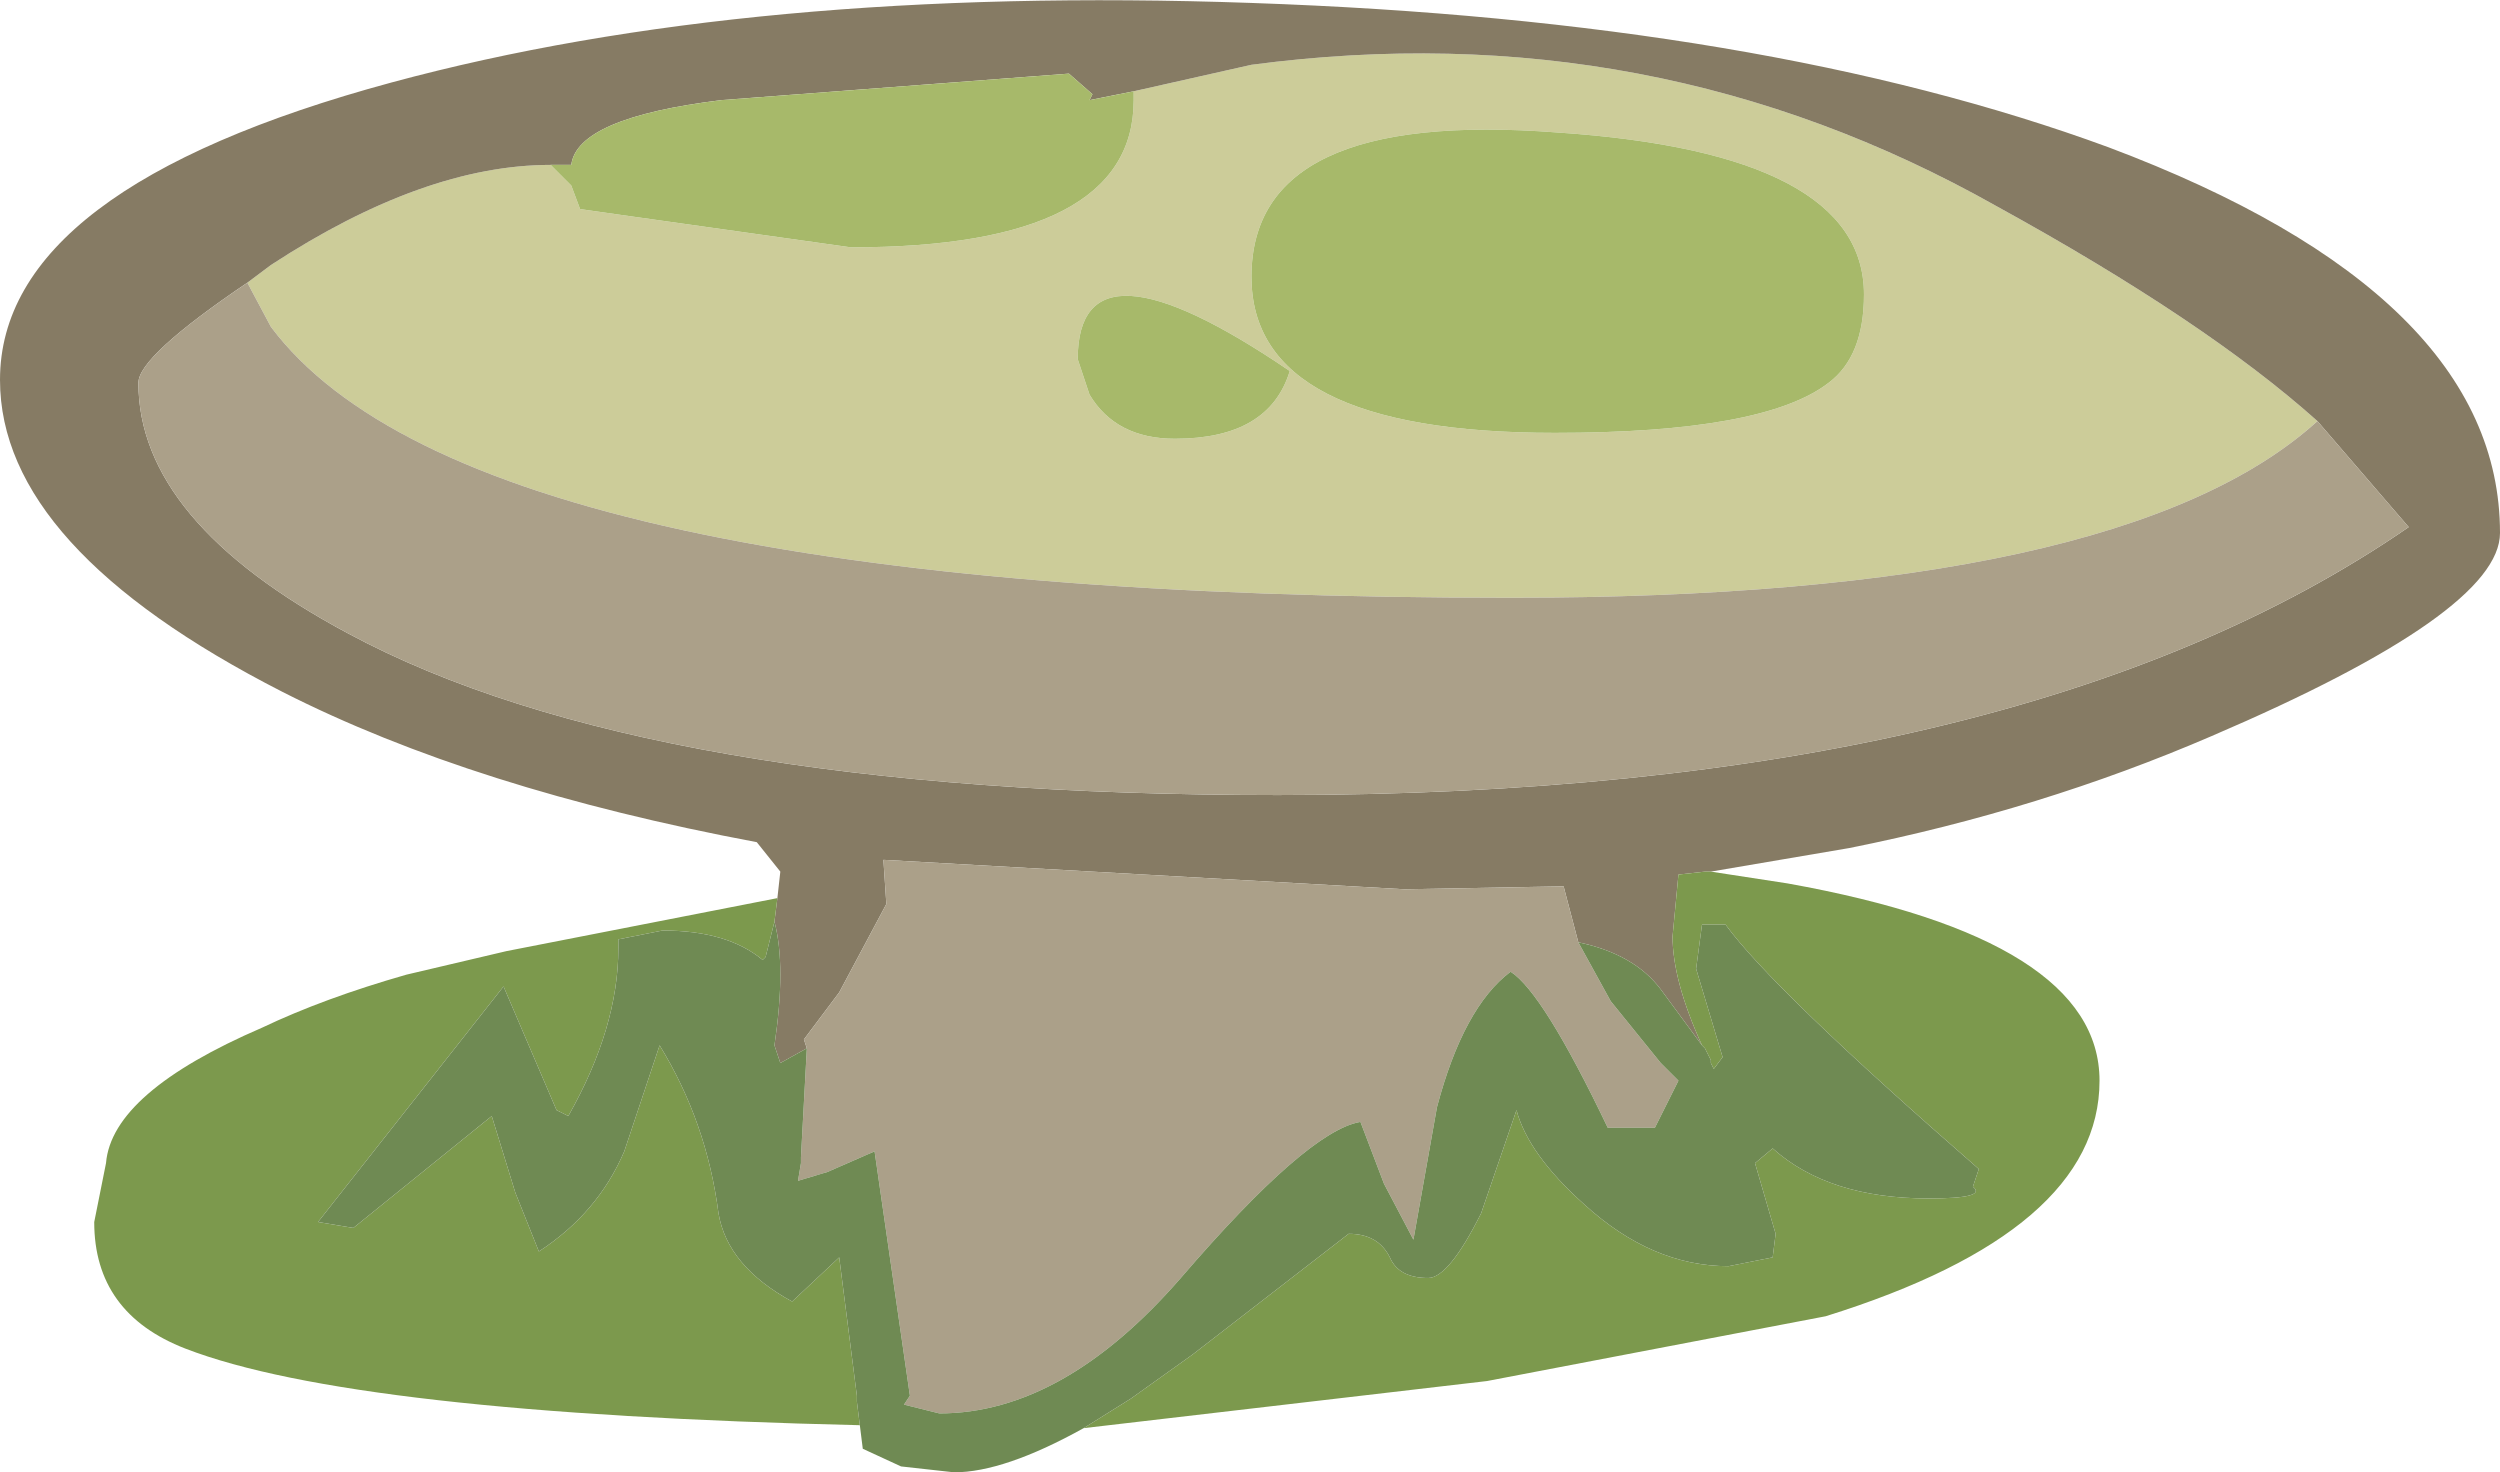 <?xml version="1.0" encoding="UTF-8" standalone="no"?>
<svg xmlns:ffdec="https://www.free-decompiler.com/flash" xmlns:xlink="http://www.w3.org/1999/xlink" ffdec:objectType="shape" height="25.0px" width="42.45px" xmlns="http://www.w3.org/2000/svg">
  <g transform="matrix(1.0, 0.0, 0.0, 1.0, 0.0, 0.0)">
    <path d="M19.25 1.55 L21.25 1.1 Q28.05 0.2 33.9 3.5 37.45 5.45 39.35 7.15 36.05 10.15 25.65 10.15 8.05 10.15 4.6 5.55 L4.2 4.8 4.6 4.5 Q7.2 2.8 9.35 2.8 L9.7 3.15 9.85 3.55 10.55 3.65 14.45 4.2 Q19.25 4.2 19.25 1.7 L19.25 1.55 M31.05 6.5 Q31.65 6.05 31.65 5.0 31.65 2.6 26.45 2.25 21.25 1.85 21.25 4.7 21.25 7.35 26.4 7.35 29.95 7.35 31.05 6.5 M18.5 6.7 Q18.95 7.45 19.95 7.45 21.55 7.45 21.9 6.3 18.3 3.85 18.3 6.1 L18.5 6.7" fill="#cccc99" fill-rule="evenodd" stroke="none"/>
    <path d="M39.35 7.15 Q37.45 5.45 33.9 3.5 28.05 0.2 21.25 1.1 L19.25 1.55 18.5 1.7 18.55 1.6 18.15 1.25 12.25 1.7 Q9.8 2.0 9.7 2.8 L9.35 2.8 Q7.2 2.8 4.6 4.5 L4.2 4.8 Q2.35 6.05 2.35 6.5 2.35 8.85 5.9 10.75 11.0 13.5 21.7 13.5 34.3 13.5 40.9 8.95 L39.35 7.15 M29.05 14.8 L28.95 14.8 28.5 14.85 28.4 15.9 Q28.4 16.65 28.9 17.75 L28.2 16.8 Q27.75 16.2 26.8 16.0 L26.55 15.05 23.85 15.1 15.0 14.6 15.05 15.35 14.25 16.85 13.65 17.65 13.7 17.8 13.25 18.05 13.15 17.75 Q13.35 16.4 13.15 15.65 L13.2 15.25 13.25 14.8 12.85 14.3 Q8.05 13.4 4.8 11.75 0.0 9.3 0.0 6.45 0.0 3.2 6.65 1.4 12.75 -0.25 21.25 0.05 29.95 0.35 35.8 2.5 42.45 5.0 42.45 9.05 42.45 10.4 37.55 12.5 34.65 13.75 31.4 14.4 L29.05 14.8" fill="#867b64" fill-rule="evenodd" stroke="none"/>
    <path d="M19.25 1.55 L19.25 1.7 Q19.25 4.2 14.45 4.2 L10.55 3.65 9.85 3.55 9.7 3.15 9.35 2.8 9.7 2.8 Q9.8 2.0 12.25 1.7 L18.15 1.25 18.55 1.6 18.5 1.7 19.25 1.55 M31.05 6.5 Q29.95 7.35 26.4 7.35 21.25 7.35 21.25 4.7 21.25 1.85 26.45 2.25 31.65 2.6 31.65 5.0 31.65 6.05 31.05 6.5 M18.5 6.7 L18.3 6.1 Q18.3 3.85 21.9 6.3 21.55 7.45 19.95 7.45 18.95 7.45 18.5 6.7" fill="#a7b96a" fill-rule="evenodd" stroke="none"/>
    <path d="M28.9 17.75 Q28.4 16.65 28.4 15.9 L28.5 14.85 28.95 14.8 29.05 14.8 30.35 15.0 Q35.65 15.95 35.65 18.35 35.65 20.9 31.0 22.35 L25.25 23.45 18.4 24.25 19.2 23.75 20.25 23.0 22.9 20.95 Q23.4 20.95 23.6 21.35 23.75 21.7 24.25 21.7 24.6 21.7 25.15 20.6 L25.75 18.85 Q25.95 19.6 26.9 20.45 28.05 21.5 29.35 21.5 L30.1 21.35 30.15 20.95 29.8 19.75 30.1 19.5 Q31.05 20.35 32.75 20.35 33.75 20.35 33.5 20.15 L33.6 19.85 Q30.1 16.8 29.3 15.7 L28.9 15.7 28.8 16.45 29.25 17.95 29.1 18.15 29.05 18.05 29.05 18.0 28.95 17.8 28.9 17.75 M13.2 15.25 L13.15 15.65 13.0 16.25 12.95 16.3 Q12.35 15.8 11.25 15.8 L10.5 15.95 10.5 16.1 Q10.5 17.45 9.65 18.95 L9.45 18.85 8.55 16.75 5.4 20.75 6.0 20.85 8.35 18.95 8.75 20.25 9.15 21.25 Q10.15 20.6 10.6 19.55 L11.2 17.75 Q12.0 19.05 12.2 20.6 12.35 21.5 13.45 22.1 L14.25 21.35 14.55 23.7 14.55 23.8 14.6 24.2 Q6.0 24.0 3.15 22.9 1.6 22.3 1.6 20.75 L1.8 19.75 Q1.9 18.55 4.45 17.45 5.5 16.95 6.9 16.55 L8.6 16.15 13.2 15.25" fill="#7c994d" fill-rule="evenodd" stroke="none"/>
    <path d="M4.2 4.8 L4.6 5.55 Q8.05 10.15 25.65 10.15 36.05 10.15 39.35 7.15 L40.9 8.95 Q34.3 13.5 21.7 13.5 11.0 13.5 5.9 10.75 2.35 8.85 2.35 6.5 2.35 6.05 4.2 4.8 M13.7 17.8 L13.65 17.65 14.25 16.85 15.05 15.35 15.0 14.6 23.85 15.1 26.55 15.05 26.8 16.0 27.35 17.0 28.2 18.05 28.35 18.2 28.5 18.35 28.1 19.15 27.3 19.15 Q26.2 16.85 25.65 16.5 24.85 17.1 24.4 18.8 L24.0 21.05 23.5 20.1 23.1 19.05 Q22.2 19.2 20.05 21.7 18.05 24.0 15.95 24.0 L15.35 23.85 15.45 23.7 14.85 19.55 14.05 19.9 13.55 20.05 13.6 19.75 13.6 19.65 13.7 17.8" fill="#aba089" fill-rule="evenodd" stroke="none"/>
    <path d="M28.9 17.75 L28.95 17.8 29.05 18.0 29.05 18.05 29.1 18.15 29.25 17.95 28.8 16.45 28.9 15.7 29.3 15.7 Q30.1 16.8 33.6 19.85 L33.5 20.15 Q33.75 20.35 32.75 20.35 31.05 20.35 30.1 19.5 L29.8 19.75 30.15 20.95 30.1 21.35 29.35 21.5 Q28.05 21.5 26.9 20.45 25.95 19.6 25.75 18.85 L25.15 20.6 Q24.6 21.7 24.25 21.7 23.75 21.7 23.6 21.35 23.4 20.95 22.9 20.95 L20.25 23.0 19.2 23.75 18.4 24.25 Q17.05 25.0 16.2 25.0 L15.3 24.9 14.65 24.6 14.6 24.2 14.55 23.8 14.55 23.7 14.25 21.35 13.45 22.1 Q12.35 21.5 12.2 20.6 12.0 19.05 11.2 17.75 L10.6 19.55 Q10.15 20.6 9.15 21.25 L8.75 20.25 8.35 18.95 6.0 20.85 5.4 20.75 8.55 16.75 9.45 18.85 9.65 18.95 Q10.5 17.45 10.5 16.1 L10.5 15.95 11.25 15.8 Q12.35 15.8 12.95 16.3 L13.0 16.25 13.15 15.65 Q13.35 16.4 13.15 17.75 L13.25 18.05 13.7 17.8 13.6 19.65 13.6 19.75 13.55 20.05 14.05 19.9 14.85 19.55 15.45 23.7 15.35 23.85 15.95 24.0 Q18.05 24.0 20.05 21.7 22.2 19.2 23.1 19.05 L23.5 20.1 24.0 21.05 24.4 18.8 Q24.85 17.1 25.65 16.5 26.2 16.85 27.3 19.15 L28.1 19.15 28.5 18.35 28.35 18.2 28.2 18.05 27.35 17.0 26.8 16.0 Q27.75 16.2 28.2 16.8 L28.9 17.75" fill="#6f8a53" fill-rule="evenodd" stroke="none"/>
  </g>
</svg>
